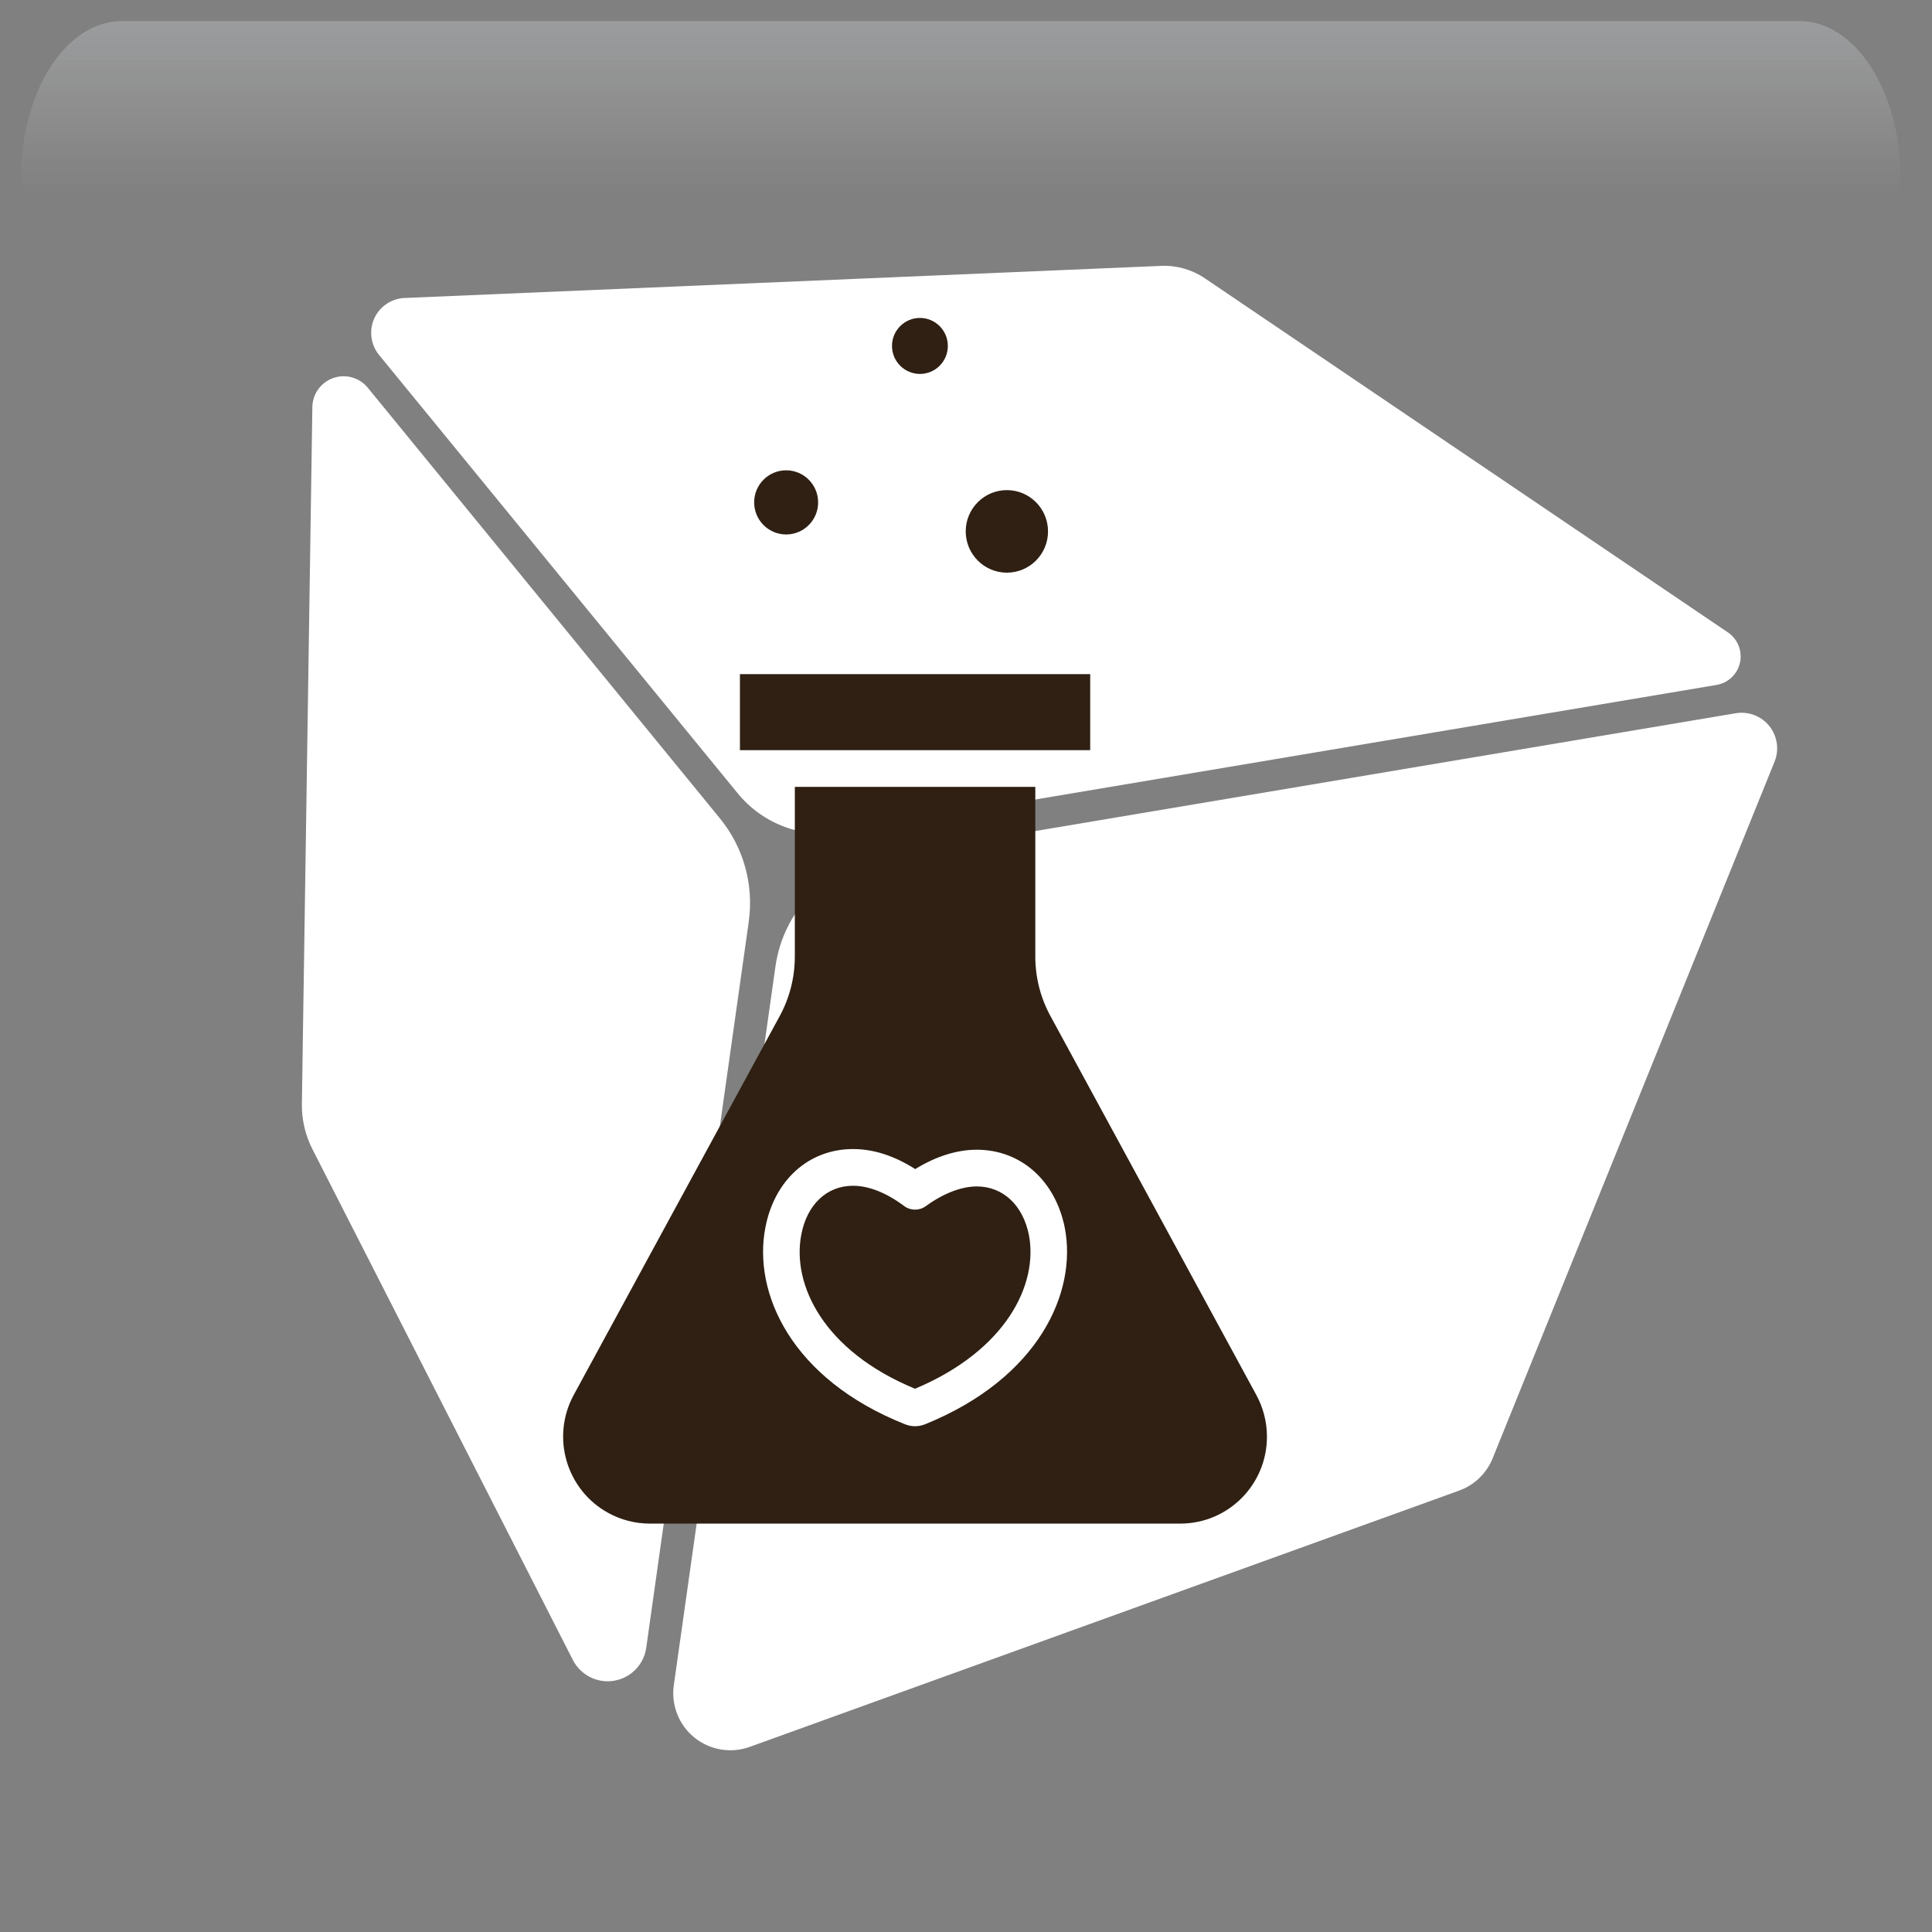 <svg width="550" height="550" xmlns="http://www.w3.org/2000/svg" xmlns:xlink="http://www.w3.org/1999/xlink" overflow="hidden"><rect width="100%" height="100%" fill="#808080" stroke="none"/><defs><clipPath id="clip0"><rect x="1986" y="1243" width="550" height="550"/></clipPath><radialGradient cx="762000" cy="762000" r="1.07763e+06" gradientUnits="userSpaceOnUse" spreadMethod="pad" id="fill1" gradientTransform="matrix(0 0 0 0 1986 1243)"><stop offset="0" stop-color="#F0E9DC"/><stop offset="0.17" stop-color="#F0E9DC"/><stop offset="0.33" stop-color="#875C39"/><stop offset="1" stop-color="#0F1113"/></radialGradient><radialGradient cx="257695" cy="281247" r="381453" fx="257695" gradientUnits="userSpaceOnUse" spreadMethod="pad" id="fill2" gradientTransform="matrix(0 0 0 0 2008 1256)"><stop offset="0" stop-color="#F0E9DC"/><stop offset="0.54" stop-color="#875C39" stop-opacity="0"/><stop offset="1" stop-color="#875C39" stop-opacity="0"/></radialGradient><linearGradient x1="2259.5" y1="1249" x2="2259.5" y2="1403" gradientUnits="userSpaceOnUse" spreadMethod="reflect" id="fill3"><stop offset="0" stop-color="#F5FAFF" stop-opacity="0.231"/><stop offset="0.32" stop-color="#FFFFFF" stop-opacity="0"/><stop offset="1" stop-color="#FFFFFF" stop-opacity="0"/></linearGradient><radialGradient cx="94211" cy="102524" r="139236" gradientUnits="userSpaceOnUse" spreadMethod="pad" id="fill4" gradientTransform="matrix(0 0 0 0 1997 1307)"><stop offset="0" stop-color="#F0E9DC"/><stop offset="0.54" stop-color="#875C39" stop-opacity="0"/><stop offset="1" stop-color="#875C39" stop-opacity="0"/></radialGradient><radialGradient cx="110836" cy="120534" r="163748" gradientUnits="userSpaceOnUse" spreadMethod="pad" id="fill5" gradientTransform="matrix(0 0 0 0 2026 1352)"><stop offset="0" stop-color="#F0E9DC"/><stop offset="0.54" stop-color="#875C39" stop-opacity="0"/><stop offset="1" stop-color="#875C39" stop-opacity="0"/></radialGradient><radialGradient cx="292331" cy="279862" r="404698" fx="292331" fy="279862" gradientUnits="userSpaceOnUse" spreadMethod="pad" id="fill6" gradientTransform="matrix(0 0 0 0 2316 1570)"><stop offset="0" stop-color="#F0E9DC"/><stop offset="0.54" stop-color="#875C39" stop-opacity="0"/><stop offset="1" stop-color="#875C39" stop-opacity="0"/></radialGradient><radialGradient cx="72044" cy="77585" r="105876" gradientUnits="userSpaceOnUse" spreadMethod="pad" id="fill7" gradientTransform="matrix(0 0 0 0 2461 1699)"><stop offset="0" stop-color="#F0E9DC"/><stop offset="0.54" stop-color="#875C39" stop-opacity="0"/><stop offset="1" stop-color="#875C39" stop-opacity="0"/></radialGradient><radialGradient cx="77585.5" cy="83127.5" r="113709" gradientUnits="userSpaceOnUse" spreadMethod="pad" id="fill8" gradientTransform="matrix(0 0 0 0 2445 1616)"><stop offset="0" stop-color="#F0E9DC"/><stop offset="0.54" stop-color="#875C39" stop-opacity="0"/><stop offset="1" stop-color="#875C39" stop-opacity="0"/></radialGradient><clipPath id="clip9"><rect x="2000" y="1259" width="526" height="526"/></clipPath><clipPath id="clip10"><rect x="2000" y="1259" width="526" height="526"/></clipPath><clipPath id="clip11"><rect x="2000" y="1259" width="526" height="526"/></clipPath><clipPath id="clip12"><rect x="2055" y="1314" width="382" height="383"/></clipPath><clipPath id="clip13"><rect x="2055" y="1314" width="382" height="383"/></clipPath><clipPath id="clip14"><rect x="2055" y="1314" width="382" height="383"/></clipPath></defs><g clip-path="url(#clip0)" transform="translate(-1986 -1243)"><rect x="1986" y="1243" width="550" height="550" fill="url(#fill1)"/><path d="M2008 1357.5C2008 1301.44 2049.64 1256 2101 1256 2152.36 1256 2194 1301.44 2194 1357.5 2194 1413.56 2152.36 1459 2101 1459 2049.64 1459 2008 1413.56 2008 1357.5Z" fill="url(#fill2)" fill-rule="evenodd"/><path d="M2020.73 1249 2498.27 1249C2514.14 1249 2527 1268.86 2527 1293.37L2527 1403C2527 1364.82 2506.96 1333.88 2482.23 1333.88L2036.77 1333.88C2012.04 1333.88 1992 1364.82 1992 1403L1992 1293.37C1992 1268.86 2004.86 1249 2020.73 1249Z" fill="url(#fill3)" fill-rule="evenodd"/><path d="M1997 1344C1997 1323.57 2012.22 1307 2031 1307 2049.78 1307 2065 1323.57 2065 1344 2065 1364.43 2049.78 1381 2031 1381 2012.22 1381 1997 1364.43 1997 1344Z" fill="url(#fill4)" fill-rule="evenodd"/><path d="M2026 1395.5C2026 1371.48 2043.91 1352 2066 1352 2088.09 1352 2106 1371.48 2106 1395.5 2106 1419.52 2088.09 1439 2066 1439 2043.91 1439 2026 1419.52 2026 1395.5Z" fill="url(#fill5)" fill-rule="evenodd"/><path d="M2316 1671C2316 1615.22 2363.23 1570 2421.5 1570 2479.77 1570 2527 1615.22 2527 1671 2527 1726.78 2479.77 1772 2421.5 1772 2363.23 1772 2316 1726.78 2316 1671Z" fill="url(#fill6)" fill-rule="evenodd"/><path d="M2461 1727C2461 1711.54 2472.64 1699 2487 1699 2501.36 1699 2513 1711.54 2513 1727 2513 1742.46 2501.36 1755 2487 1755 2472.64 1755 2461 1742.46 2461 1727Z" fill="url(#fill7)" fill-rule="evenodd"/><path d="M2445 1646C2445 1629.43 2457.54 1616 2473 1616 2488.46 1616 2501 1629.43 2501 1646 2501 1662.57 2488.46 1676 2473 1676 2457.54 1676 2445 1662.57 2445 1646Z" fill="url(#fill8)" fill-rule="evenodd"/><g clip-path="url(#clip9)"><g clip-path="url(#clip10)"><g clip-path="url(#clip11)"><path d="M2199.16 1505.34 2169.97 1712.07C2169.3 1716.87 2165.59 1720.68 2160.81 1721.47 2156.03 1722.27 2151.29 1719.88 2149.09 1715.57L2074.94 1570.15C2072.9 1566.15 2071.87 1561.7 2071.94 1557.22L2074.92 1358.89C2074.97 1355.15 2077.35 1351.85 2080.88 1350.61 2084.41 1349.37 2088.33 1350.49 2090.7 1353.38L2190.96 1475.99C2197.66 1484.21 2200.64 1494.84 2199.15 1505.34ZM2196.01 1468.84C2203.12 1477.55 2214.37 1481.77 2225.45 1479.9L2474.64 1437.99C2477.97 1437.44 2480.62 1434.91 2481.34 1431.62 2482.06 1428.32 2480.69 1424.93 2477.91 1423.04L2328.99 1322.22C2325.33 1319.74 2320.98 1318.5 2316.56 1318.69L2101.18 1327.83C2097.42 1327.98 2094.07 1330.26 2092.53 1333.68 2091 1337.12 2091.53 1341.13 2093.91 1344.05ZM2489.69 1449.69C2487.39 1446.83 2483.74 1445.44 2480.11 1446.05L2237.15 1486.91C2221.3 1489.58 2209.02 1502.2 2206.76 1518.1L2177.82 1722.74C2177.02 1728.38 2179.24 1734.03 2183.66 1737.63 2188.08 1741.22 2194.07 1742.23 2199.43 1740.3L2401.39 1667.34C2405.72 1665.78 2409.19 1662.44 2410.92 1658.16L2491.18 1459.83C2492.55 1456.42 2491.98 1452.55 2489.69 1449.69Z" fill="#FFFFFF"/></g></g></g><g clip-path="url(#clip12)"><g clip-path="url(#clip13)"><g clip-path="url(#clip14)"><path d="M191.882 35.347C196.271 35.347 199.829 31.789 199.83 27.4 199.831 23.011 196.272 19.452 191.883 19.452 187.494 19.451 183.936 23.009 183.935 27.398 183.935 27.399 183.935 27.399 183.935 27.4 183.94 31.787 187.495 35.341 191.882 35.347Z" fill="#2F2013" transform="matrix(1 0 0 1.003 2056 1314)"/><path d="M216.634 91.752C223.104 91.752 228.349 86.508 228.349 80.037 228.349 73.567 223.104 68.323 216.634 68.323 210.164 68.323 204.919 73.567 204.919 80.037 204.926 86.505 210.167 91.746 216.634 91.752Z" fill="#2F2013" transform="matrix(1 0 0 1.003 2056 1314)"/><path d="M153.799 80.911C158.828 80.911 162.904 76.835 162.904 71.806 162.904 66.777 158.828 62.7 153.799 62.7 148.77 62.7 144.694 66.777 144.694 71.806 144.694 71.807 144.694 71.808 144.694 71.809 144.701 76.835 148.774 80.905 153.799 80.911Z" fill="#2F2013" transform="matrix(1 0 0 1.003 2056 1314)"/><path d="M229.046 217.601C226.237 212.468 224.753 206.716 224.73 200.865L224.73 152.549 156.269 152.549 156.269 200.865C156.247 206.724 154.764 212.486 151.953 217.628L93.305 325.183C86.802 337.17 91.246 352.159 103.233 358.664 106.806 360.602 110.802 361.629 114.868 361.652L266.132 361.652C279.757 361.582 290.745 350.479 290.673 336.854 290.652 332.776 289.62 328.766 287.669 325.183ZM193.41 333.439C193.307 333.481 193.203 333.519 193.097 333.554 191.418 334.164 189.579 334.164 187.901 333.554 187.808 333.523 187.715 333.489 187.623 333.453 155.24 320.604 144.324 296.198 147.87 277.709 150.447 264.127 160.248 255.345 172.841 255.345 178.671 255.345 184.613 257.257 190.545 261.034 196.408 257.426 202.405 255.536 208.062 255.536 220.571 255.536 230.406 264.22 233.118 277.66L233.125 277.698C236.677 295.995 225.772 320.326 193.409 333.439Z" fill="#2F2013" transform="matrix(1 0 0 1.003 2056 1314)"/><path d="M140.643 120.551 240.357 120.551 240.357 142.131 140.643 142.131Z" fill="#2F2013" transform="matrix(1 0 0 1.003 2056 1314)"/><path d="M208.062 265.956C203.678 265.956 198.527 267.942 193.558 271.549 191.713 272.889 189.21 272.873 187.382 271.509 182.346 267.751 177.317 265.765 172.839 265.765 165.374 265.765 159.728 271.09 158.105 279.663 155.397 293.773 164.393 312.651 190.489 323.377 216.587 312.431 225.594 293.634 222.903 279.705 221.184 271.221 215.503 265.956 208.062 265.956Z" fill="#2F2013" transform="matrix(1 0 0 1.003 2056 1314)"/></g></g></g></g></svg>